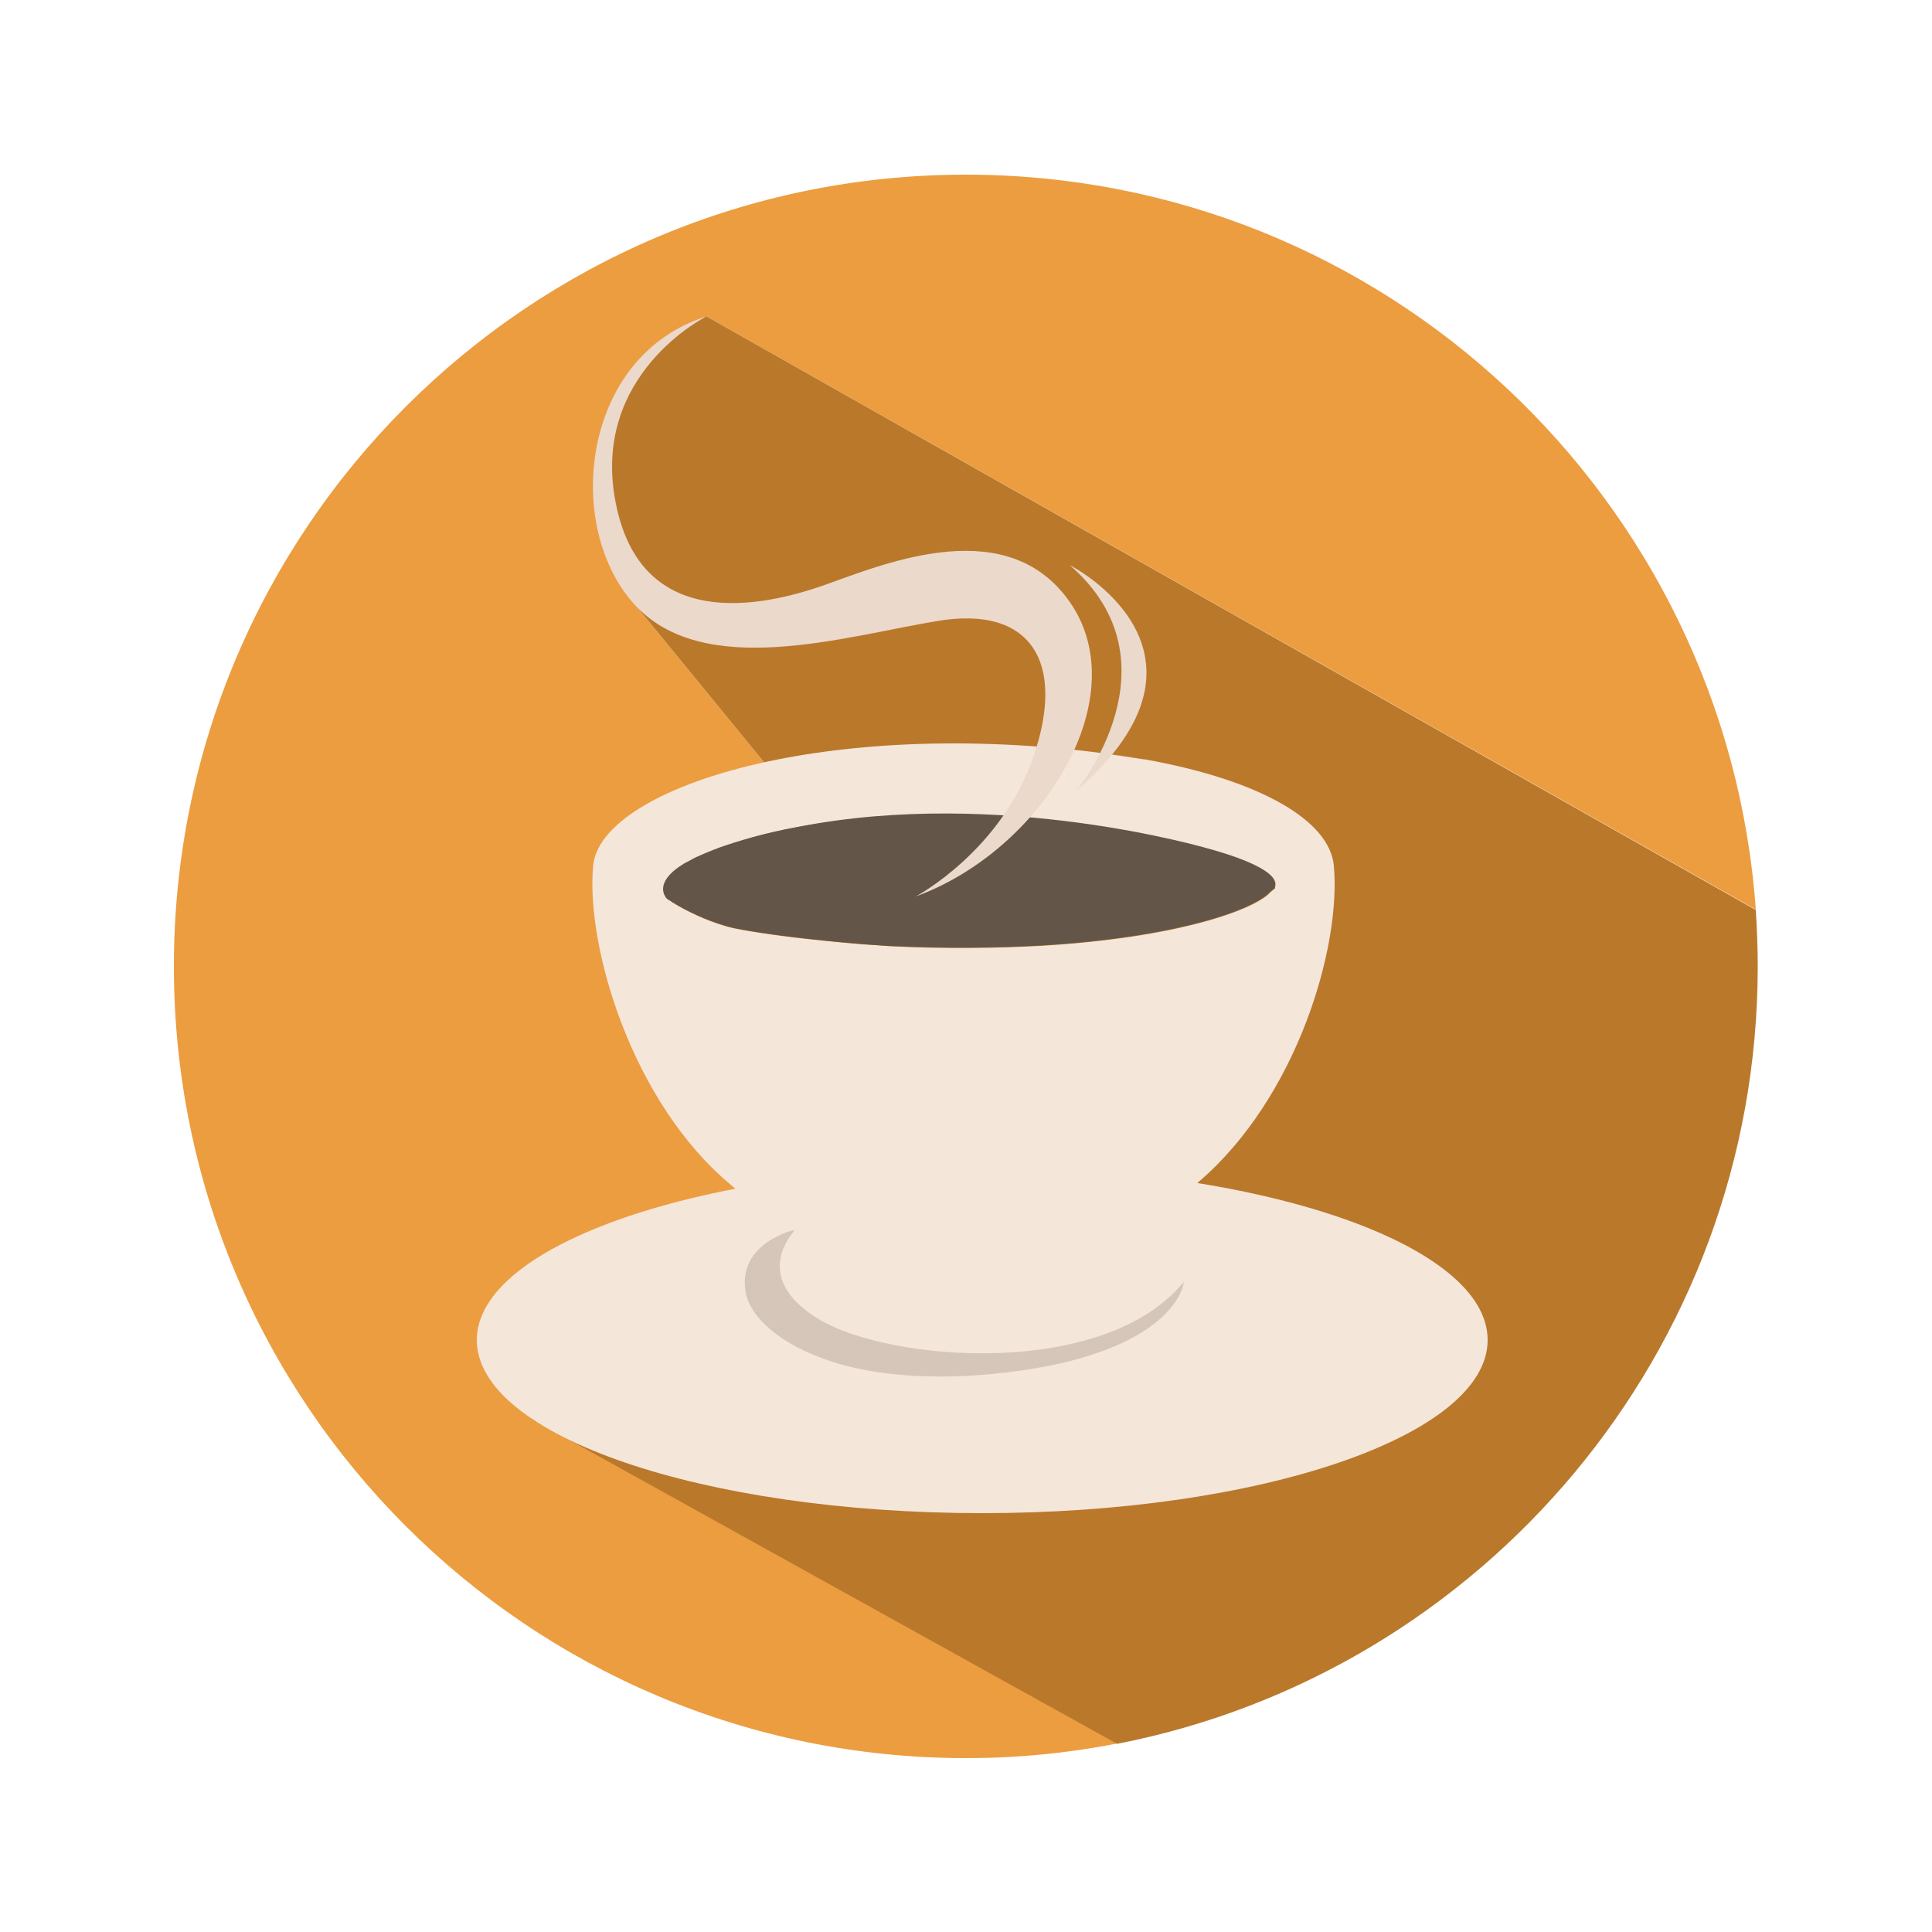 <?xml version="1.0" encoding="utf-8"?>
<!-- Generator: Adobe Illustrator 21.0.2, SVG Export Plug-In . SVG Version: 6.00 Build 0)  -->
<svg version="1.1" id="Layer_1" xmlns="http://www.w3.org/2000/svg" xmlns:xlink="http://www.w3.org/1999/xlink" x="0px" y="0px"
	 viewBox="0 0 500 500" style="enable-background:new 0 0 500 500;" xml:space="preserve">
<style type="text/css">
	.st0{fill:#EC9D40;}
	.st1{fill:#BA782B;}
	.st2{fill:#F5E6DA;}
	.st3{fill:#BFB1A5;}
	.st4{fill:#D6C6BA;}
	.st5{fill:#635649;}
	.st6{fill:#EBD9CB;}
	.st7{fill:#E4F5F4;}
	.st8{fill:#ACD6D3;}
	.st9{fill:#9F4A29;}
	.st10{fill:#80381C;}
	.st11{fill:#808544;}
	.st12{fill:#6A6E32;}
	.st13{fill:#E87C3A;}
	.st14{fill:#D66D36;}
	.st15{fill:#C76634;}
	.st16{fill:#B35327;}
	.st17{fill:#E8E5BE;}
	.st18{fill:#E87F3F;}
	.st19{fill:#FCD642;}
	.st20{fill:#FBC428;}
	.st21{fill:#8C4E4E;}
	.st22{fill:#592A2A;}
	.st23{fill:#1D2C36;}
	.st24{fill:#ECF0F1;}
	.st25{fill:#D6DBDB;}
	.st26{fill:#B7C3C3;}
	.st27{fill:#363838;}
	.st28{fill:#4F4F4F;}
</style>
<g>
	<g>
		<path class="st0" d="M183.3,329.7l35.3-27.7L176,216.1l26.5-13L161,152.4l-4.6-24.8l0.3-13.3l5.4-14.1l6.4-8.8l4.4-3.8l9.8-5.8
			l271.7,153.6C446.8,129.1,358.2,45.2,250,45.2C136.8,45.2,45,136.9,45,250.1S136.8,455,250,455c13.4,0,26.5-1.3,39.2-3.8
			l-151.6-84.1L183.3,329.7z"/>
		<path class="st1" d="M454.9,250.1c0-4.9-0.2-9.8-0.5-14.6L182.7,81.8l-9.8,5.8l-4.4,3.8l-6.4,8.8l-5.4,14.1l-0.3,13.3l4.6,24.8
			l41.5,50.7l-26.5,13l42.5,85.9l-35.3,27.7l-45.7,37.5l151.6,84.1C383.6,432.9,454.9,349.8,454.9,250.1z"/>
	</g>
	<g>
		<path class="st2" d="M123.4,346.8c0,24.8,58.6,44.8,130.8,44.8s130.8-20.1,130.8-44.8c0-24.8-58.6-44.9-130.8-44.9
			S123.4,322.1,123.4,346.8z"/>
		<path class="st3" d="M189.2,303.2c1.7,1.4,3.5,2.5,5.4,3.3c-0.8-0.6-1.5-1.2-2.3-1.9C191.4,304,190.3,303.5,189.2,303.2z"/>
		<path class="st4" d="M205.9,318.2c0,0-12.4,12.1,6,23.2c18.4,11.1,74,15.5,94.5-9.7c0,0-1,13.2-29.3,20.5
			c-14.5,3.7-43.3,7.1-64.1-0.6c-13.9-5.1-19.2-12.4-20-17C190.6,321.5,205.9,318.2,205.9,318.2z"/>
		<path class="st4" d="M282.9,194.6c4.3,0.5,8.7,1.1,13.1,1.9C291.8,195.7,287.5,195.1,282.9,194.6z"/>
		<path class="st4" d="M248.8,195.4c0.2,0,0.4,0,0.6,0C249.2,195.4,249,195.4,248.8,195.4z"/>
		<path class="st4" d="M305.1,309.2c-0.4,0-0.8,0.2-1.3,0.2c-0.7,0.5-1.3,0.9-2,1.3C302.9,310.2,304,309.7,305.1,309.2z"/>
		<path class="st4" d="M296.7,196.6c-0.2,0-0.5-0.1-0.8-0.1C296.2,196.5,296.5,196.5,296.7,196.6L296.7,196.6z"/>
		<path class="st4" d="M249.4,195.4c0.2,0,0.4,0,0.6,0C249.8,195.4,249.6,195.4,249.4,195.4z"/>
		<g>
			<path class="st4" d="M277.8,213.7c0.4,0,0.7,0.1,1.1,0.1c-0.3-0.1-0.6-0.2-1-0.2C277.9,213.7,277.9,213.7,277.8,213.7z"/>
			<path class="st2" d="M345.2,224.1c-1-11.6-18.7-22.1-48.5-27.5c-0.3,0-0.5-0.1-0.8-0.1c-4.4-0.7-8.8-1.3-13.1-1.9
				c-71.9-8.7-127.6,9.8-129.3,29.5c-1.9,21,10.1,61.3,35.6,82.5c3.8,3.2,22.8,22.1,57.4,23.1c28,0.8,45.7-8.2,63.9-24
				C335.7,283.9,347.1,245.1,345.2,224.1z M330,229.6c0,0.1,0,0.2,0,0.3c-0.4,0.3-0.8,0.7-1.2,1c-4,4.5-23.8,11.8-59.6,13.9
				c-11.3,0.6-24.2,0.8-38.8,0.1c-2.5-0.2-4.9-0.4-7.2-0.5c-3.8-0.3-7.3-0.7-10.7-1c-9.8-1-17.9-2.2-22.3-3.1c-1-0.2-2-0.5-3.1-0.8
				c-4.1-1.2-8.8-3.3-13-5.9c-0.2-0.1-0.3-0.2-0.4-0.3c-0.3-0.2-0.6-0.4-1-0.6c-0.8-0.9-2.1-3.2,0.8-6.3c0.8-0.9,2-1.8,3.6-2.8
				c0.9-0.5,1.8-1.1,3-1.6c2.1-1,5.4-2.4,10-3.9c7.1-2.3,17.1-4.7,29.8-6c0,0.1,0.1,0.3,0.1,0.4c0.2,0.5,0.4,1,0.6,1.6
				c0.3,0.7,0.5,1.5,0.8,2.2c-0.3-0.7-0.5-1.5-0.8-2.2c-0.2-0.5-0.4-1.1-0.6-1.6c0.7-0.2,1.4-0.5,2.1-0.7
				c11.9-1.1,26.8-1.1,44.9,0.7c0,0,0,0,0,0c8,0.4,17.9,1.5,27.4,3.2C313.9,219,331.7,224.5,330,229.6z"/>
			<path class="st4" d="M202.5,220.7c0.4-0.2,0.9-0.3,1.4-0.5c0,0,0.1,0,0.1,0c0,0-0.1,0-0.1,0C203.4,220.3,202.9,220.5,202.5,220.7
				z"/>
			<path class="st4" d="M221.4,216.3c0.2-0.1,0.4-0.1,0.6-0.2C221.8,216.2,221.6,216.2,221.4,216.3c-0.6,0.1-1.1,0.2-1.7,0.4
				C220.2,216.5,220.8,216.4,221.4,216.3z"/>
			<path class="st4" d="M280.3,214.2c0.6,0,0.9,0,0.9,0c-0.8-0.1-1.5-0.2-2.3-0.3C279.3,213.9,279.8,214,280.3,214.2z"/>
			<path class="st4" d="M217.4,217.1c0.6-0.1,1.1-0.2,1.7-0.3c0.2,0,0.4-0.1,0.6-0.1c-0.2,0-0.4,0.1-0.5,0.1
				C218.6,216.8,218,217,217.4,217.1z"/>
		</g>
		<path class="st5" d="M312.6,219.6L312.6,219.6c0,0-53.6-15.9-106.1-5.6c-8.8,1.6-15.6,3.7-20.5,5.4c-0.1,0-0.1,0-0.2,0.1h0
			c-2.5,0.9-4.4,1.8-5.8,2.4c-1.1,0.6-2.1,1.1-3,1.6c-1.6,1-2.8,1.9-3.6,2.8c-2.9,3.1-1.6,5.4-0.8,6.3c0.3,0.2,0.6,0.4,1,0.6
			c0.1,0.1,0.3,0.2,0.4,0.3c4.2,2.6,8.9,4.6,13,5.9c1.1,0.3,2.1,0.6,3.1,0.8c4.4,0.9,12.5,2.1,22.3,3.1c3.4,0.4,6.9,0.7,10.7,1
			c2.4,0.2,4.8,0.4,7.2,0.5c14.6,0.7,27.4,0.5,38.8-0.1c35.7-2.1,55.6-9.4,59.6-13.9c0.4-0.3,0.8-0.6,1.2-1c0-0.1,0-0.2,0-0.3
			C331.1,226.2,323.5,222.6,312.6,219.6z"/>
		<path class="st6" d="M237,232c0,0,22.1-11.7,30.5-36.3c8.4-24.6-0.9-39-24.8-35c-23.9,3.9-60.9,15.6-78.8-4.6
			c-18-20.3-13.4-64,18.9-74.2c0,0-30.2,15-23.4,48.5c6.7,33.5,38.1,26.6,54,21c15.8-5.6,48.2-19.3,64.2,5.5
			C293.4,181.7,269.3,220.2,237,232z"/>
		<path class="st6" d="M278.6,204.6c0,0,27.3-33.1-1.7-58.3C276.9,146.2,320.3,168.5,278.6,204.6z"/>
	</g>
</g>
<g>
	<g>
		<path class="st7" d="M807.7,134l107.2,61.7C889.2,111.9,811.2,51.1,719,51.1c-113.2,0-205,91.8-205,205c0,113.2,91.8,205,205,205
			c21.8,0,42.8-3.4,62.5-9.7l-170.2-85L807.7,134z"/>
		<path class="st8" d="M924,256c0-21-3.2-41.3-9.1-60.4L807.7,134L611.3,366.3l170.2,85C864.1,424.9,924,347.4,924,256z"/>
	</g>
	<g>
		<path class="st9" d="M845.6,348.6c0,12.8-10.3,23.1-23.1,23.1H648.6c-12.8,0-23.1-10.3-23.1-23.1V174.6
			c0-12.8,10.3-23.1,23.1-23.1h173.9c12.8,0,23.1,10.3,23.1,23.1V348.6z"/>
		<path class="st10" d="M836,348.6c0,12.8-10.3,23.1-23.1,23.1H639c-12.7,0-23.1-10.3-23.1-23.1V174.6c0-12.8,10.3-23.1,23.1-23.1
			h173.9c12.8,0,23.1,10.3,23.1,23.1V348.6z"/>
		<path class="st11" d="M838.8,326.4c1.2,12.7-8.1,24-20.8,25.2l-173.1,16.5c-12.7,1.2-24-8.1-25.2-20.8l-16.5-173.1
			c-1.2-12.7,8.1-24,20.8-25.2l173.1-16.5c12.7-1.2,24,8.1,25.2,20.8L838.8,326.4z"/>
		<path class="st12" d="M834.2,324.5c1.2,12.2-7.8,23-20,24.2l-166.4,15.9c-12.2,1.2-23-7.8-24.2-20l-15.9-166.4
			c-1.2-12.2,7.8-23.1,20-24.2l166.4-15.9c12.2-1.2,23.1,7.8,24.2,20L834.2,324.5z"/>
		<path class="st13" d="M823.1,348.6c0,12.8-10.3,23.1-23.1,23.1H626.1c-12.8,0-23.1-10.3-23.1-23.1V174.6
			c0-12.8,10.3-23.1,23.1-23.1H800c12.7,0,23.1,10.3,23.1,23.1V348.6z"/>
		<path class="st14" d="M785.7,356.3H800c4.2,0,7.7-3.5,7.7-7.7V174.6c0-4.2-3.4-7.7-7.7-7.7H626.1c-4.3,0-7.7,3.4-7.7,7.7v26.6
			C654.3,271.1,714.2,325.2,785.7,356.3z"/>
		<path class="st15" d="M618.4,201.2v147.4c0,4.2,3.5,7.7,7.7,7.7h159.5C714.2,325.2,654.3,271.1,618.4,201.2z"/>
		<path class="st16" d="M846.7,239.1h-1.1h-33.5h-30c-12.4,0-22.5,10.1-22.5,22.5c0,12.4,10,22.5,22.5,22.5h30h33.5h1.1
			c2.9,0,5.2-2.3,5.2-5.2v-34.6C851.9,241.4,849.5,239.1,846.7,239.1z"/>
		<path class="st17" d="M770.6,261.6c0,6.2,5.1,11.3,11.3,11.3c6.2,0,11.3-5.1,11.3-11.3c0-6.2-5.1-11.3-11.3-11.3
			C775.7,250.3,770.6,255.4,770.6,261.6z"/>
		<path class="st18" d="M823.1,274.6c0,3,1.5,5.5,3.3,5.5h15.8c1.8,0,3.3-2.5,3.3-5.5v-26.1c0-3-1.5-5.5-3.3-5.5h-15.8
			c-1.8,0-3.3,2.5-3.3,5.5V274.6z"/>
		<g>
			<path class="st19" d="M719.2,324.4c0,3.3-2.7,6-6,6l0,0c-3.3,0-6-2.7-6-6V198.8c0-3.3,2.7-6,6-6l0,0c3.3,0,6,2.7,6,6V324.4z"/>
			<path class="st20" d="M685.2,300.6c1.2-1.2,2.9-1.8,4.8-1.6c1.5,0.2,2.7,0.9,3.6,1.9v-0.1c3.3,4.1,8.1,7,13.7,7.7
				c11.4,1.4,21.8-6.7,23.2-18.1c1.4-11.4-6.7-21.7-18-23.2v0c0,0,0,0,0,0c-1-0.1-2.1-0.3-3.1-0.5c-16.2-3.6-27.2-19-25.2-35.7
				c2.2-17.8,18.5-30.4,36.2-28.2c8.6,1.1,16,5.4,21,11.6c0,0,0,0,0,0c1,1.2,1.5,2.8,1.3,4.4c-0.4,3.2-3.3,5.5-6.5,5.1
				c-1.4-0.2-2.6-0.8-3.5-1.7c-0.2-0.2-0.4-0.5-0.6-0.7c-3.2-3.8-7.8-6.4-13.2-7.1c-11.4-1.4-21.8,6.7-23.2,18.1
				c-1.4,11.4,6.7,21.8,18.1,23.2c0.2,0,0.5,0,0.7,0.1v0c0.8,0.1,1.6,0.3,2.3,0.4c16.2,3.6,27.3,18.9,25.2,35.7
				c-2.2,17.8-18.5,30.4-36.2,28.2c-8.5-1.1-15.8-5.3-20.9-11.4c-0.2-0.2-0.3-0.4-0.5-0.6c-0.8-1.2-1.2-2.6-1-4.1
				c0.1-0.6,0.3-1.2,0.5-1.8C684.3,301.7,684.7,301.1,685.2,300.6z"/>
		</g>
	</g>
</g>
<g>
	<g>
		<path class="st21" d="M-219.2,232.4l122.7-77l75.7,49.4c-22.8-88.4-103-153.7-198.5-153.7c-113.2,0-204.9,91.8-204.9,204.9
			S-332.4,461-219.2,461c23.2,0,45.5-3.9,66.3-11l-192.7-110.5L-219.2,232.4z"/>
		<path class="st22" d="M-14.3,256.1c0-17.7-2.3-34.9-6.5-51.2l-75.7-49.4l-122.7,77l-126.3,107.1L-152.9,450
			C-72.3,422.5-14.3,346-14.3,256.1z"/>
	</g>
	<g>
		<g>
			<g>
				<g>
					<path class="st23" d="M-91.7,167.3c0-8.8-6.3-15.9-14.2-15.9h-233.5c-7.8,0-14.2,7.1-14.2,15.9V303h261.9V167.3z"/>
					<path class="st24" d="M-353.5,303v20.7c0,8.8,6.3,15.9,14.2,15.9h233.5c7.8,0,14.2-7.1,14.2-15.9V303H-353.5z"/>
				</g>
				<path class="st25" d="M-190.1,374.5c-9.6-5.6-9.4-17-9.4-17v-17.9h-23.1h-23.1v17.9c0,0,0.3,11.5-9.4,17h-2.8v3.5h35.3h35.3
					v-3.5H-190.1z"/>
				<rect x="-257.9" y="374.5" class="st26" width="70.5" height="3.5"/>
			</g>
			<g>
				<polygon class="st27" points="-340.4,166.7 -340.4,290.3 -293.5,290.3 -196,166.7 				"/>
				<polygon class="st28" points="-104.8,166.7 -196,166.7 -293.5,290.3 -104.8,290.3 				"/>
			</g>
		</g>
	</g>
</g>
</svg>
